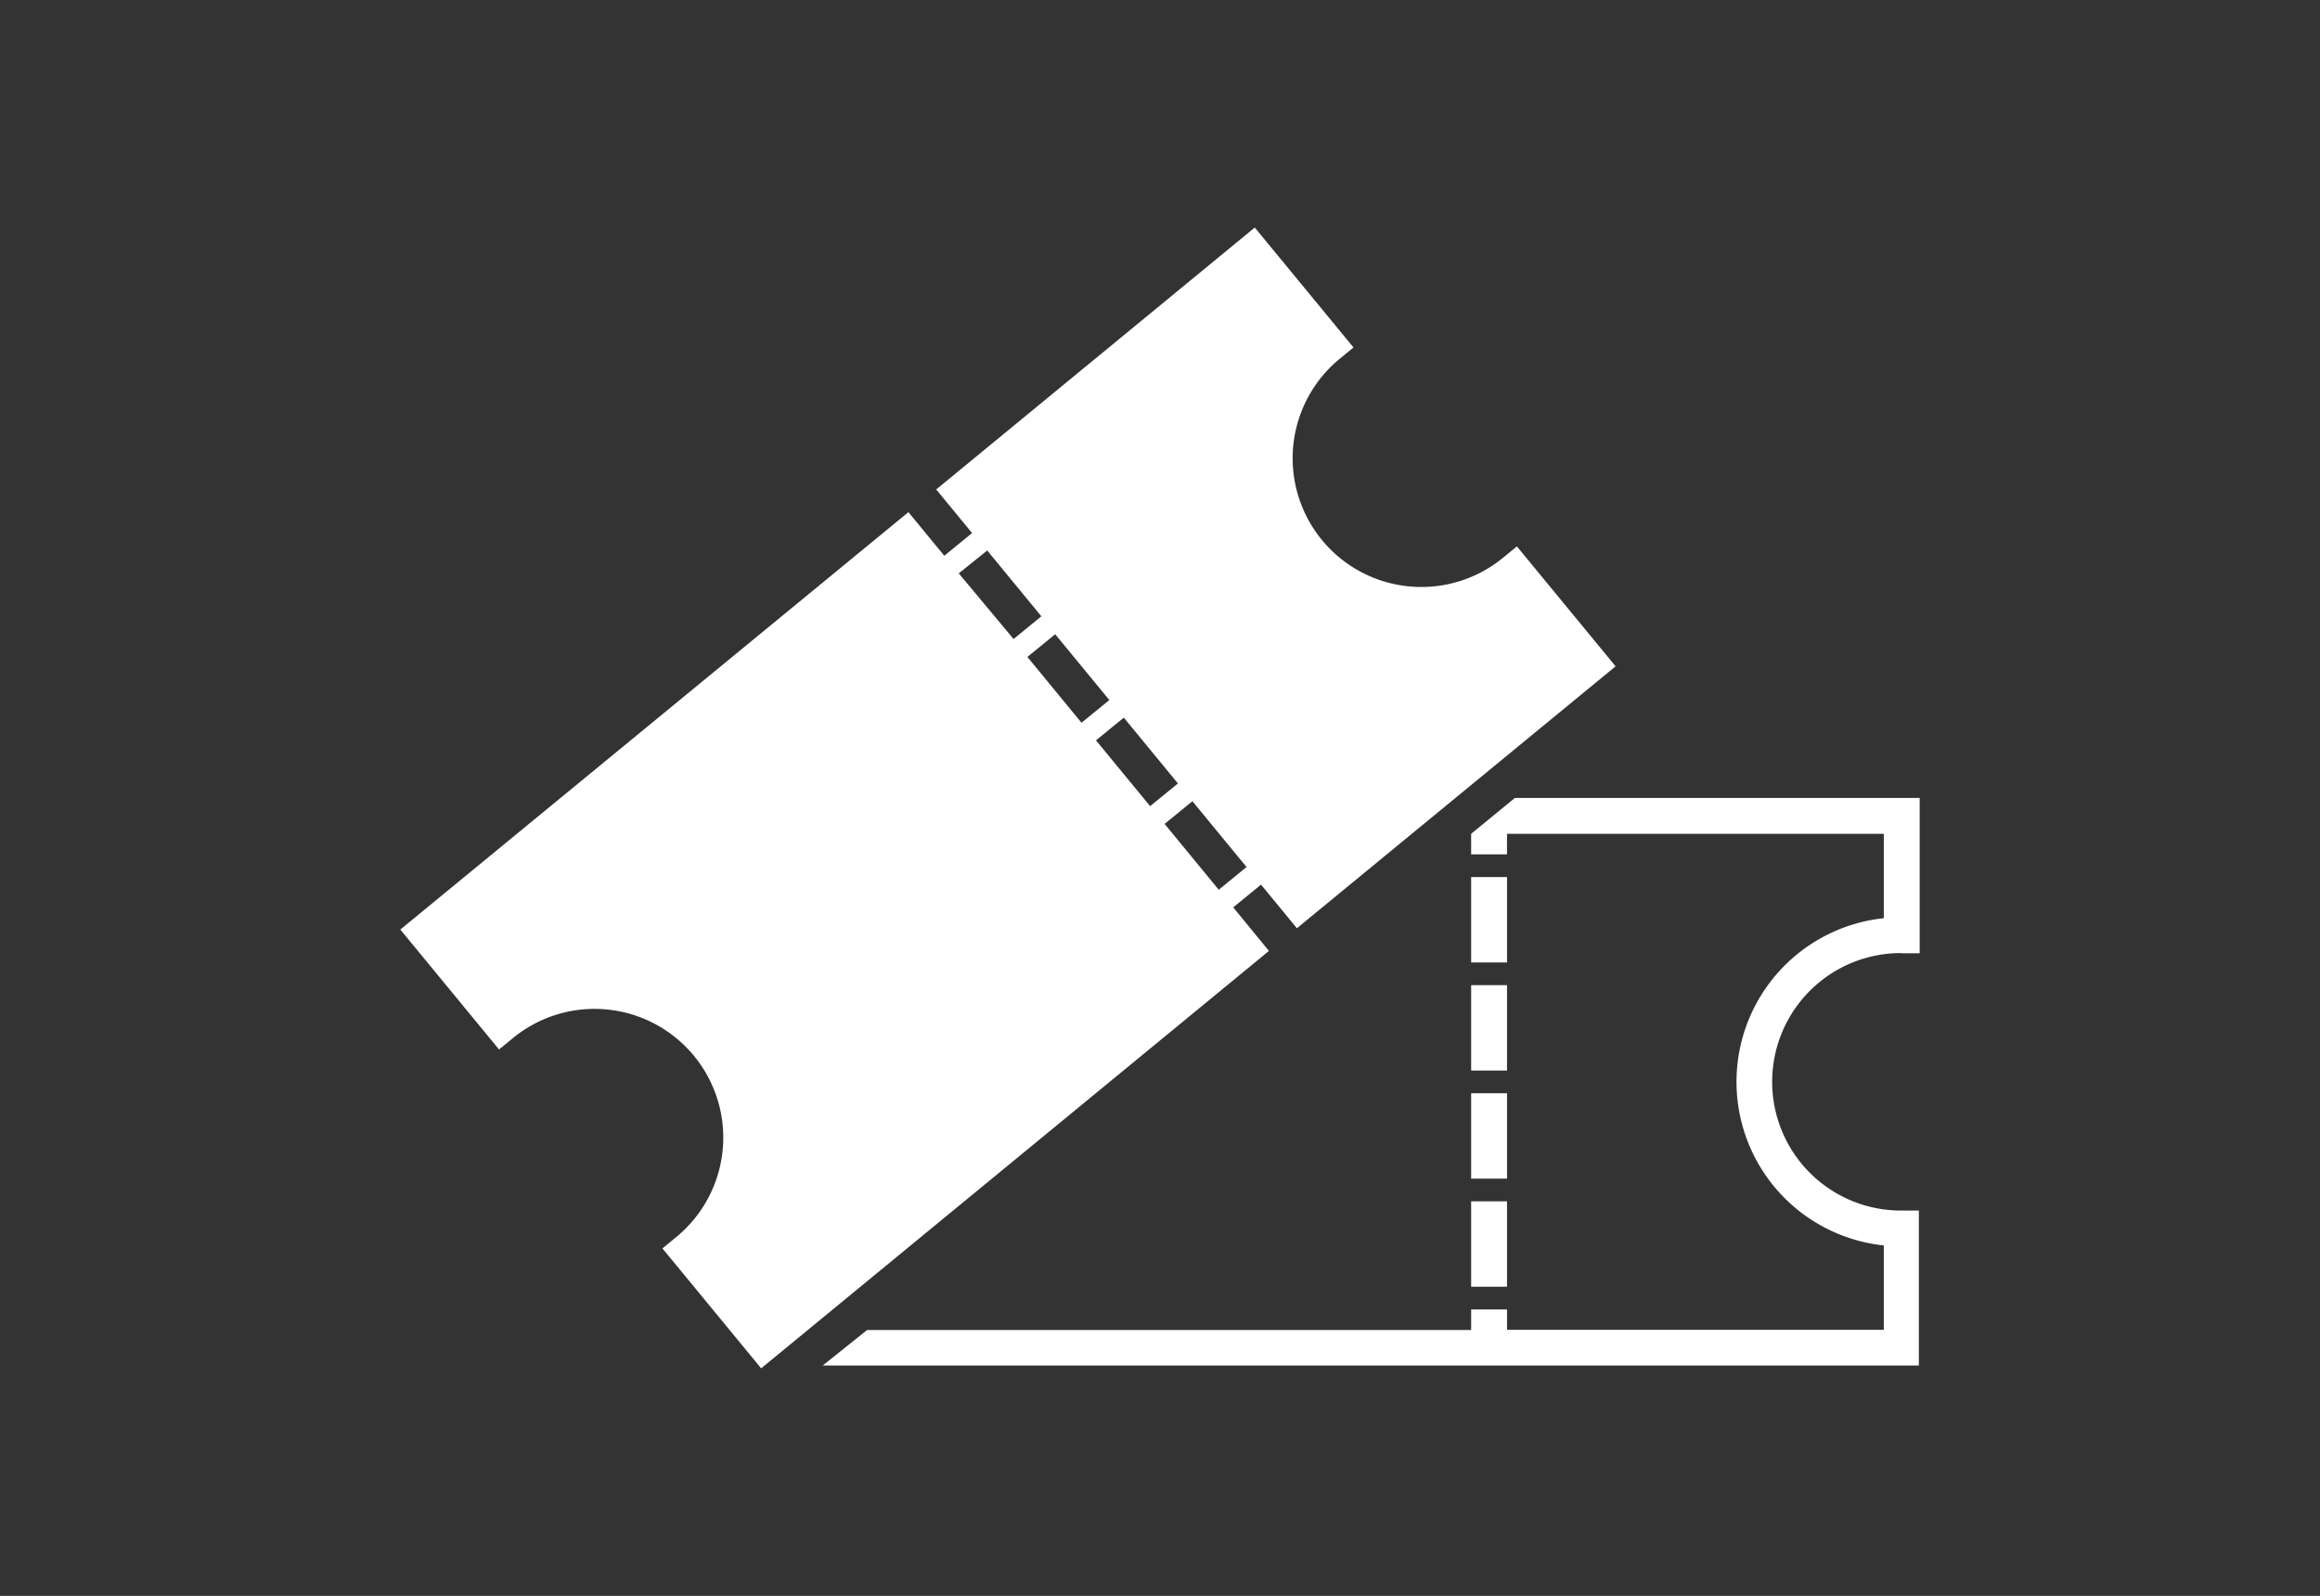 <svg xmlns="http://www.w3.org/2000/svg" viewBox="0 0 141 97"><rect x="0" y="0" width="141" height="97" fill="#333333" stroke="none"/><defs><style>.a{fill:#fff;}</style></defs><title>Icones</title><path class="a" d="M74.95,55.15l1.69-1.38,2.18,2.65L98.19,40.5l-6-7.29-.84.69a7.82,7.82,0,0,1-9.93-12.09l.84-.69-6-7.29L56.9,29.75l2.18,2.65-1.69,1.38-2.18-2.65L24.33,56.5l6,7.29.84-.69A7.82,7.82,0,1,1,41.1,75.19l-.84.69,6,7.29L77.12,57.8ZM58.27,34.85,60,33.46l3.29,4-1.69,1.38Zm4.17,5.08,1.69-1.38,3.29,4-1.69,1.38ZM66.61,45l1.69-1.38,3.29,4L69.9,49Zm4.17,5.08,1.69-1.38,3.29,4-1.69,1.38Z"/><path class="a" d="M115.58,57.94h1.09V48.5H92.07l-2.66,2.18v1.25h2.18V50.68h22.9v5.13a10,10,0,0,0,0,19.89v5.13H91.59V79.59H89.41v1.25H52.7L50,83h66.62V73.58h-1.09a7.82,7.82,0,0,1,0-15.65Z"/><rect class="a" x="89.41" y="66.45" width="2.18" height="5.19"/><rect class="a" x="89.41" y="73.02" width="2.18" height="5.19"/><rect class="a" x="89.41" y="53.31" width="2.18" height="5.19"/><rect class="a" x="89.41" y="59.88" width="2.18" height="5.19"/></svg>